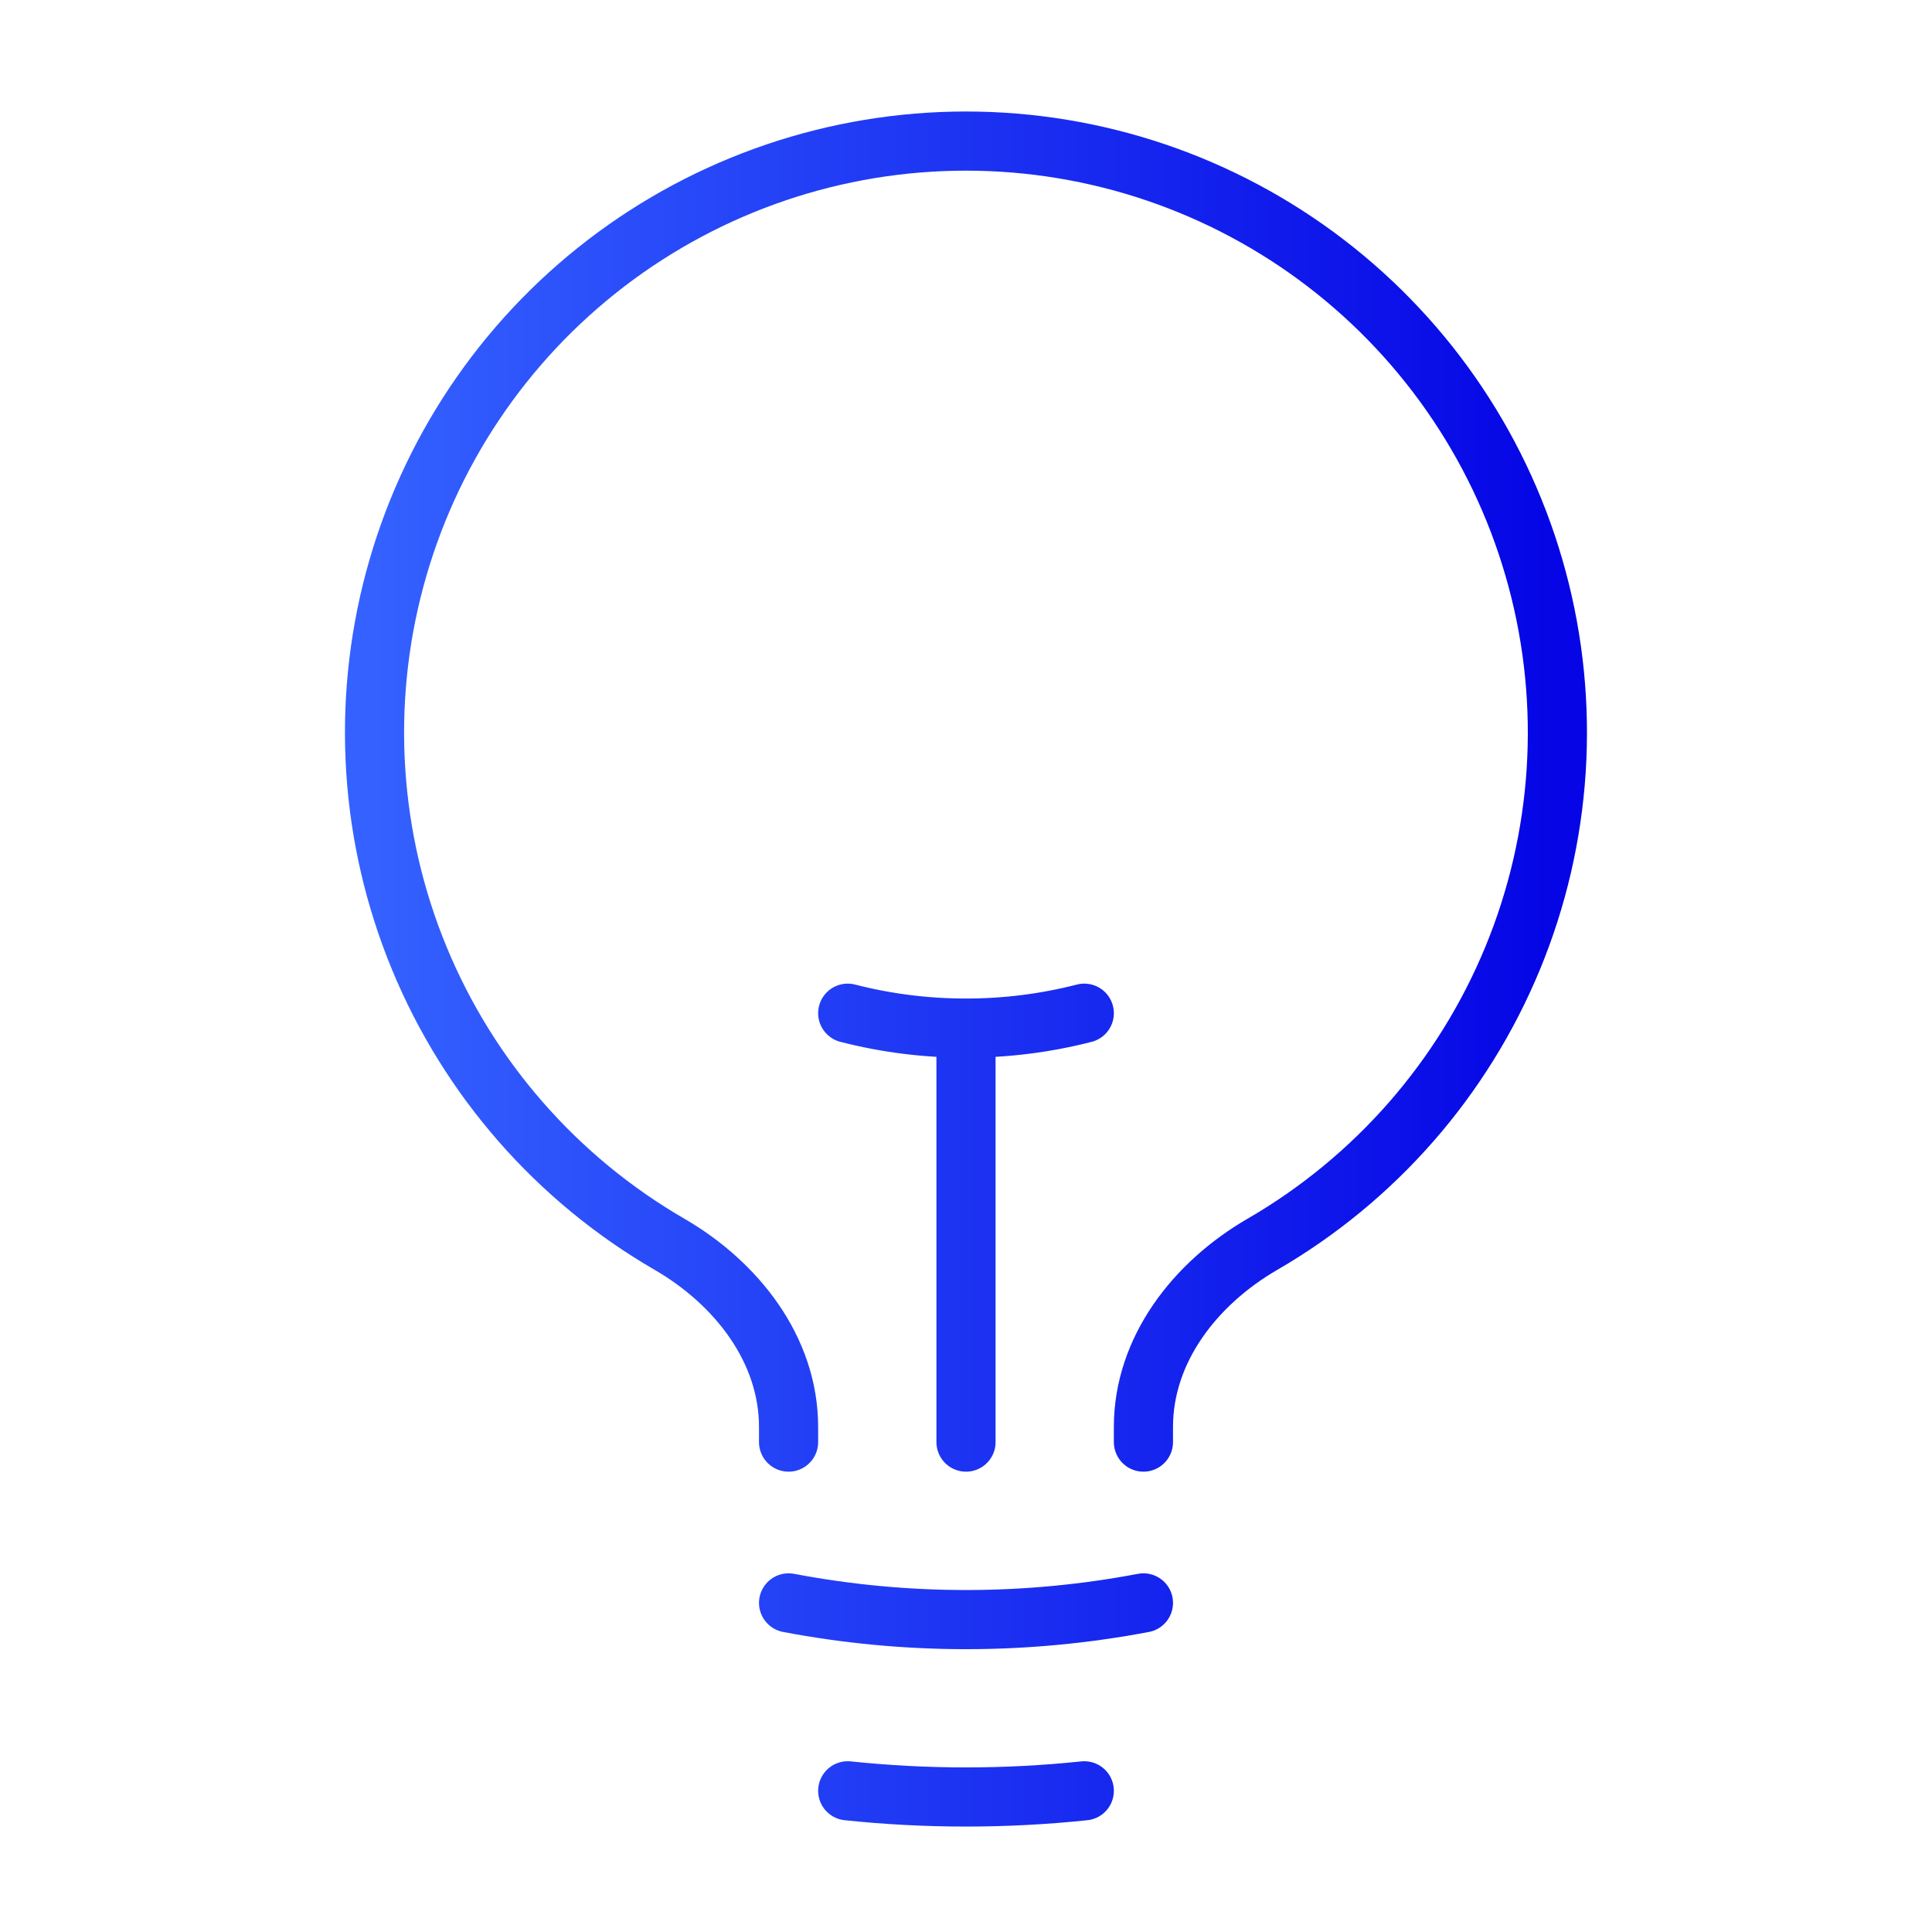 <svg width="49" height="49" viewBox="0 0 49 49" fill="none" xmlns="http://www.w3.org/2000/svg">
<g clip-path="url(#clip0_4749_423)">
<path d="M24.5 36.575V26.075M24.5 26.075C25.512 26.076 26.52 25.949 27.5 25.697M24.5 26.075C23.488 26.076 22.48 25.949 21.5 25.697M29 40.653C26.027 41.218 22.974 41.218 20 40.653M27.5 45.419C25.506 45.628 23.495 45.628 21.5 45.419M29 36.575V36.191C29 34.225 30.316 32.545 32.016 31.559C34.872 29.905 37.103 27.355 38.363 24.305C39.623 21.255 39.842 17.874 38.985 14.687C38.129 11.499 36.245 8.683 33.627 6.675C31.008 4.667 27.799 3.578 24.499 3.578C21.199 3.578 17.991 4.667 15.371 6.675C12.752 8.683 10.869 11.499 10.013 14.687C9.156 17.874 9.375 21.255 10.635 24.305C11.895 27.355 14.126 29.905 16.982 31.559C18.682 32.545 20 34.225 20 36.191V36.575" stroke="url(#paint0_linear_4749_423)" stroke-width="1.5" stroke-linecap="round" stroke-linejoin="round"/>
</g>
<defs>
<linearGradient id="paint0_linear_4749_423" x1="9.499" y1="24.577" x2="39.499" y2="24.577" gradientUnits="userSpaceOnUse">
<stop stop-color="#3461FF"/>
<stop offset="1" stop-color="#0505E5"/>
</linearGradient>
<clipPath id="clip0_4749_423">
<rect width="48" height="48" fill="white" transform="translate(0.5 0.575)"/>
</clipPath>
</defs>
</svg>
